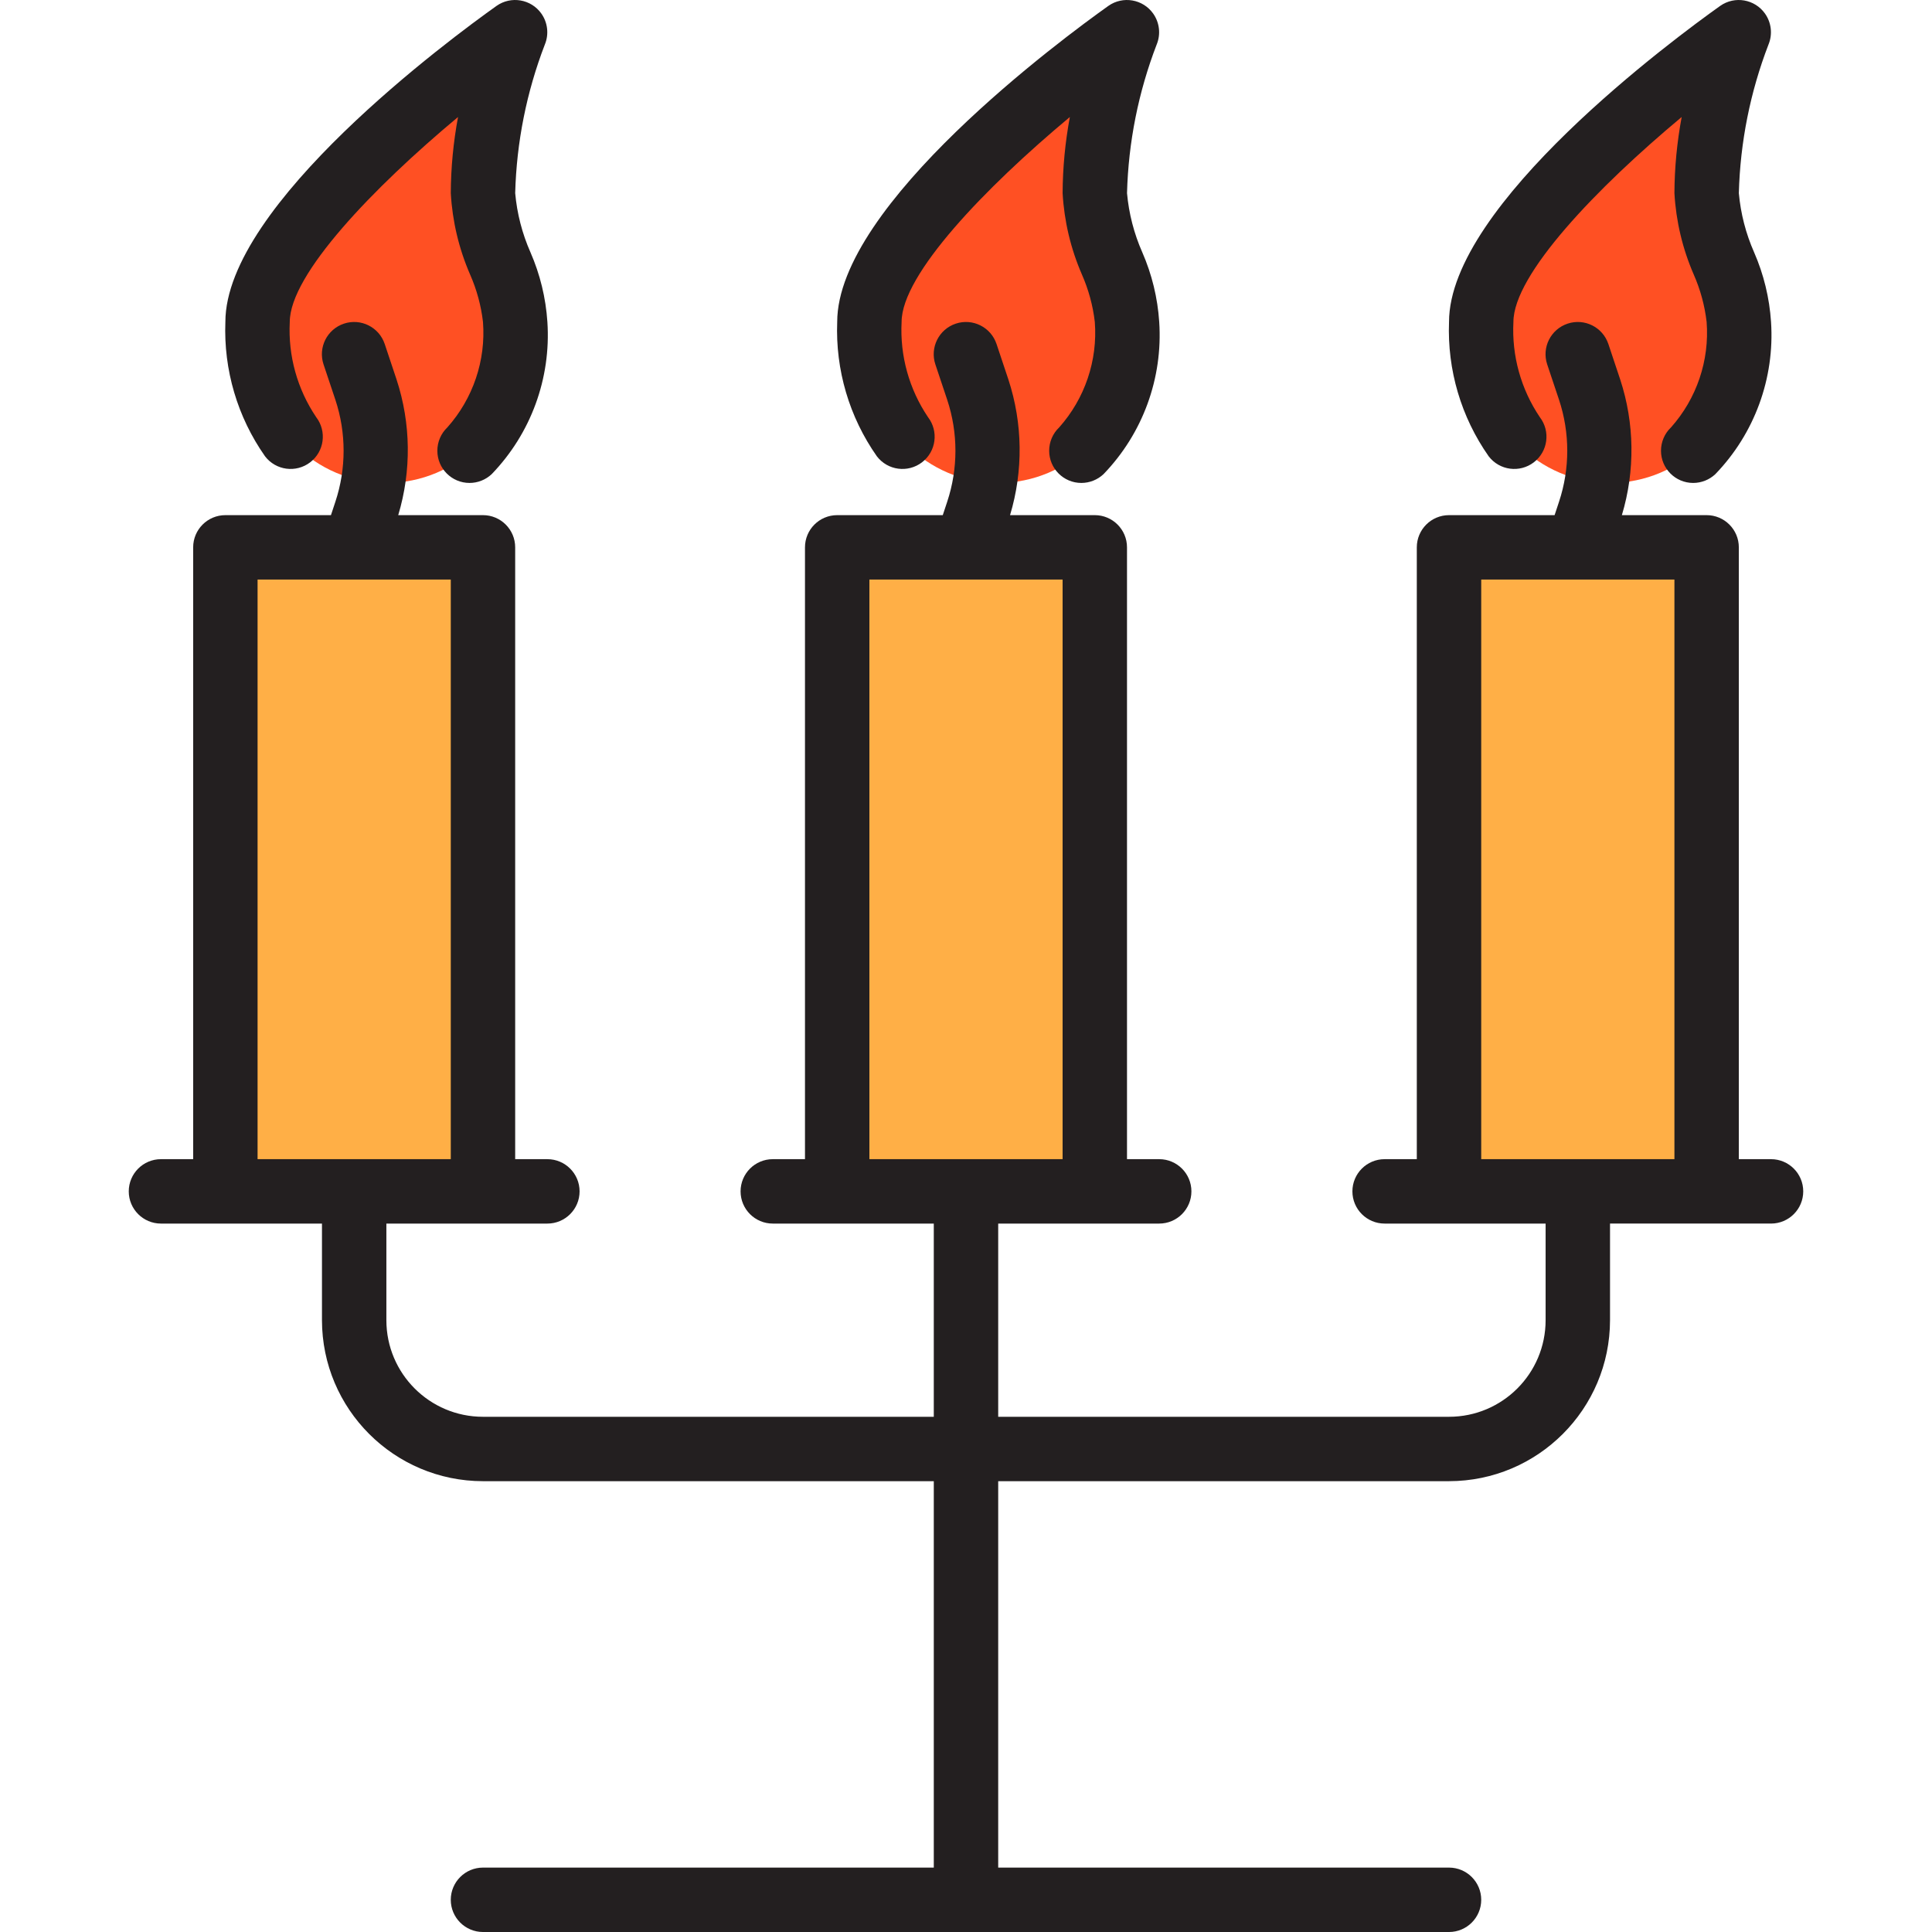 <?xml version="1.0" encoding="iso-8859-1"?>
<!-- Generator: Adobe Illustrator 19.0.0, SVG Export Plug-In . SVG Version: 6.00 Build 0)  -->
<svg version="1.1" id="Capa_1" xmlns="http://www.w3.org/2000/svg" xmlns:xlink="http://www.w3.org/1999/xlink" x="0px" y="0px"
	 viewBox="0 0 511.997 511.997" style="enable-background:new 0 0 511.997 511.997;" xml:space="preserve">
<g>
	<polygon style="fill:#FFAF46;" points="290.133,145.051 255.998,145.051 221.864,145.051 221.864,315.723 255.998,315.723 
		290.133,315.723 	"/>
	<polygon style="fill:#FFAF46;" points="452.272,145.051 418.137,145.051 384.003,145.051 384.003,315.723 418.137,315.723 
		452.272,315.723 	"/>
	<polygon style="fill:#FFAF46;" points="127.994,315.723 127.994,145.051 93.86,145.051 59.725,145.051 59.725,315.723 
		93.86,315.723 	"/>
</g>
<g>
	<path style="fill:#FF5023;" d="M136.528,93.849c0,18.851-15.284,34.134-34.134,34.134S68.259,112.7,68.259,93.849
		c0.461-14.226,5.863-27.845,15.284-38.504c13.312-14.413,28.229-27.256,44.452-38.299c-3.541,12.229-4.728,25.029-3.473,37.702
		C126.356,69.844,136.528,85.597,136.528,93.849z"/>
	<path style="fill:#FF5023;" d="M298.666,93.849c0,18.851-15.284,34.134-34.134,34.134c-18.851,0-34.134-15.284-34.134-34.134
		c0.461-14.226,5.863-27.837,15.284-38.504c13.312-14.413,28.229-27.256,44.452-38.299c-3.541,12.229-4.728,25.029-3.473,37.702
		C288.494,69.844,298.666,85.597,298.666,93.849z"/>
	<path style="fill:#FF5023;" d="M460.805,93.849c0,18.851-15.284,34.134-34.134,34.134c-18.851,0-34.134-15.284-34.134-34.134
		c0.461-14.226,5.863-27.837,15.284-38.504c13.312-14.413,28.229-27.256,44.452-38.299c-3.541,12.229-4.728,25.029-3.473,37.702
		C450.633,69.844,460.805,85.597,460.805,93.849z"/>
</g>
<g>
	<path style="fill:#231F20;" d="M124.427,127.984c-4.711,0-8.534-3.832-8.525-8.542c0-2.33,0.956-4.565,2.645-6.17
		c6.818-7.646,10.232-17.741,9.447-27.956c-0.503-4.335-1.656-8.568-3.413-12.561c-2.97-6.835-4.702-14.14-5.12-21.573
		c0.034-6.767,0.683-13.517,1.92-20.173C98.98,49.688,76.792,72.729,76.792,85.316c-0.469,8.952,1.988,17.801,6.998,25.234
		c2.867,3.746,2.159,9.097-1.587,11.964c-3.746,2.867-9.097,2.159-11.964-1.587c-7.313-10.402-11-22.913-10.513-35.611
		c0-31.105,59.863-75.224,71.862-83.757c3.849-2.714,9.174-1.792,11.887,2.057c1.681,2.389,2.031,5.479,0.913,8.184
		c-4.847,12.587-7.501,25.9-7.859,39.383c0.486,5.41,1.852,10.71,4.045,15.676c2.552,5.846,4.071,12.092,4.489,18.458
		c0.99,14.925-4.369,29.569-14.755,40.33C128.719,127.148,126.612,127.984,124.427,127.984z"/>
	<path style="fill:#231F20;" d="M286.566,127.984c-4.711,0-8.534-3.832-8.525-8.542c0-2.33,0.956-4.565,2.645-6.17
		c6.818-7.646,10.232-17.741,9.447-27.956c-0.503-4.335-1.656-8.568-3.413-12.561c-2.97-6.835-4.702-14.14-5.12-21.573
		c0.034-6.767,0.683-13.517,1.92-20.173c-22.401,18.68-44.588,41.721-44.588,54.308c-0.469,8.952,1.988,17.801,6.998,25.234
		c2.867,3.746,2.159,9.097-1.587,11.964c-3.746,2.867-9.097,2.159-11.964-1.587c-7.313-10.402-11-22.913-10.513-35.611
		c0-31.105,59.863-75.224,71.862-83.757c3.849-2.714,9.174-1.792,11.887,2.057c1.681,2.389,2.031,5.479,0.913,8.184
		c-4.847,12.587-7.501,25.9-7.859,39.383c0.486,5.41,1.852,10.71,4.045,15.676c2.552,5.846,4.071,12.092,4.489,18.458
		c0.99,14.925-4.369,29.569-14.755,40.33C290.858,127.148,288.75,127.984,286.566,127.984z"/>
	<path style="fill:#231F20;" d="M448.704,127.984c-4.711,0-8.534-3.832-8.525-8.542c0-2.33,0.956-4.565,2.645-6.17
		c6.818-7.646,10.232-17.741,9.447-27.956c-0.503-4.335-1.656-8.568-3.413-12.561c-2.97-6.835-4.702-14.14-5.12-21.573
		c0.034-6.767,0.683-13.517,1.92-20.173c-22.401,18.68-44.588,41.721-44.588,54.308c-0.469,8.952,1.988,17.801,6.998,25.234
		c2.867,3.746,2.159,9.097-1.587,11.964s-9.097,2.159-11.964-1.587c-7.313-10.402-11-22.913-10.513-35.611
		c0-31.105,59.863-75.224,71.862-83.757c3.849-2.714,9.174-1.792,11.887,2.057c1.681,2.389,2.031,5.479,0.913,8.184
		c-4.847,12.587-7.501,25.9-7.859,39.383c0.486,5.41,1.852,10.71,4.045,15.676c2.552,5.846,4.071,12.092,4.489,18.458
		c0.99,14.925-4.369,29.569-14.755,40.33C452.997,127.148,450.889,127.984,448.704,127.984z"/>
	<path style="fill:#231F20;" d="M469.339,307.19h-8.534V145.051c0-4.711-3.823-8.534-8.534-8.534h-22.46
		c3.533-11.751,3.379-24.295-0.444-35.952l-3.132-9.387c-1.493-4.48-6.323-6.904-10.804-5.41c-4.48,1.493-6.904,6.323-5.41,10.804
		l3.14,9.387c2.901,8.764,2.901,18.228,0,26.992l-1.178,3.567h-27.982c-4.711,0-8.534,3.823-8.534,8.534V307.19h-8.534
		c-4.711,0-8.534,3.823-8.534,8.534s3.823,8.534,8.534,8.534h42.668v25.601c0,14.14-11.461,25.601-25.601,25.601H264.532v-51.202
		H307.2c4.711,0,8.534-3.823,8.534-8.534s-3.823-8.534-8.534-8.534h-8.534V145.051c0-4.711-3.823-8.534-8.534-8.534h-22.46
		c3.533-11.751,3.379-24.295-0.444-35.952l-3.132-9.387c-1.493-4.48-6.323-6.904-10.804-5.41c-4.48,1.493-6.904,6.323-5.41,10.804
		l3.14,9.387c2.901,8.764,2.901,18.228,0,26.992l-1.178,3.567h-27.982c-4.711,0-8.534,3.823-8.534,8.534V307.19h-8.534
		c-4.711,0-8.534,3.823-8.534,8.534s3.823,8.534,8.534,8.534h42.668v51.202H127.994c-14.14,0-25.601-11.461-25.601-25.601v-25.601
		h42.668c4.711,0,8.534-3.823,8.534-8.534s-3.823-8.534-8.534-8.534h-8.534V145.051c0-4.711-3.823-8.534-8.534-8.534h-22.46
		c3.533-11.751,3.379-24.295-0.444-35.952l-3.132-9.387c-1.493-4.48-6.323-6.904-10.804-5.41s-6.904,6.323-5.41,10.804l3.14,9.387
		c2.901,8.764,2.901,18.228,0,26.992l-1.178,3.567H59.725c-4.711,0-8.534,3.823-8.534,8.534V307.19h-8.534
		c-4.711,0-8.534,3.823-8.534,8.534s3.823,8.534,8.534,8.534h42.668v25.601c0.026,23.553,19.115,42.643,42.668,42.668h119.471
		v102.403H127.994c-4.711,0-8.534,3.823-8.534,8.534s3.823,8.534,8.534,8.534h256.009c4.711,0,8.534-3.823,8.534-8.534
		s-3.823-8.534-8.534-8.534H264.532V392.526h119.471c23.553-0.026,42.642-19.115,42.668-42.668v-25.601h42.668
		c4.711,0,8.534-3.823,8.534-8.534S474.049,307.19,469.339,307.19z M230.397,153.585h51.202V307.19h-51.202V153.585z
		 M68.259,153.585h51.202V307.19H68.259C68.259,307.19,68.259,153.585,68.259,153.585z M392.536,307.19V153.585h51.202V307.19
		H392.536z"/>
</g>
<g>
</g>
<g>
</g>
<g>
</g>
<g>
</g>
<g>
</g>
<g>
</g>
<g>
</g>
<g>
</g>
<g>
</g>
<g>
</g>
<g>
</g>
<g>
</g>
<g>
</g>
<g>
</g>
<g>
</g>
</svg>
